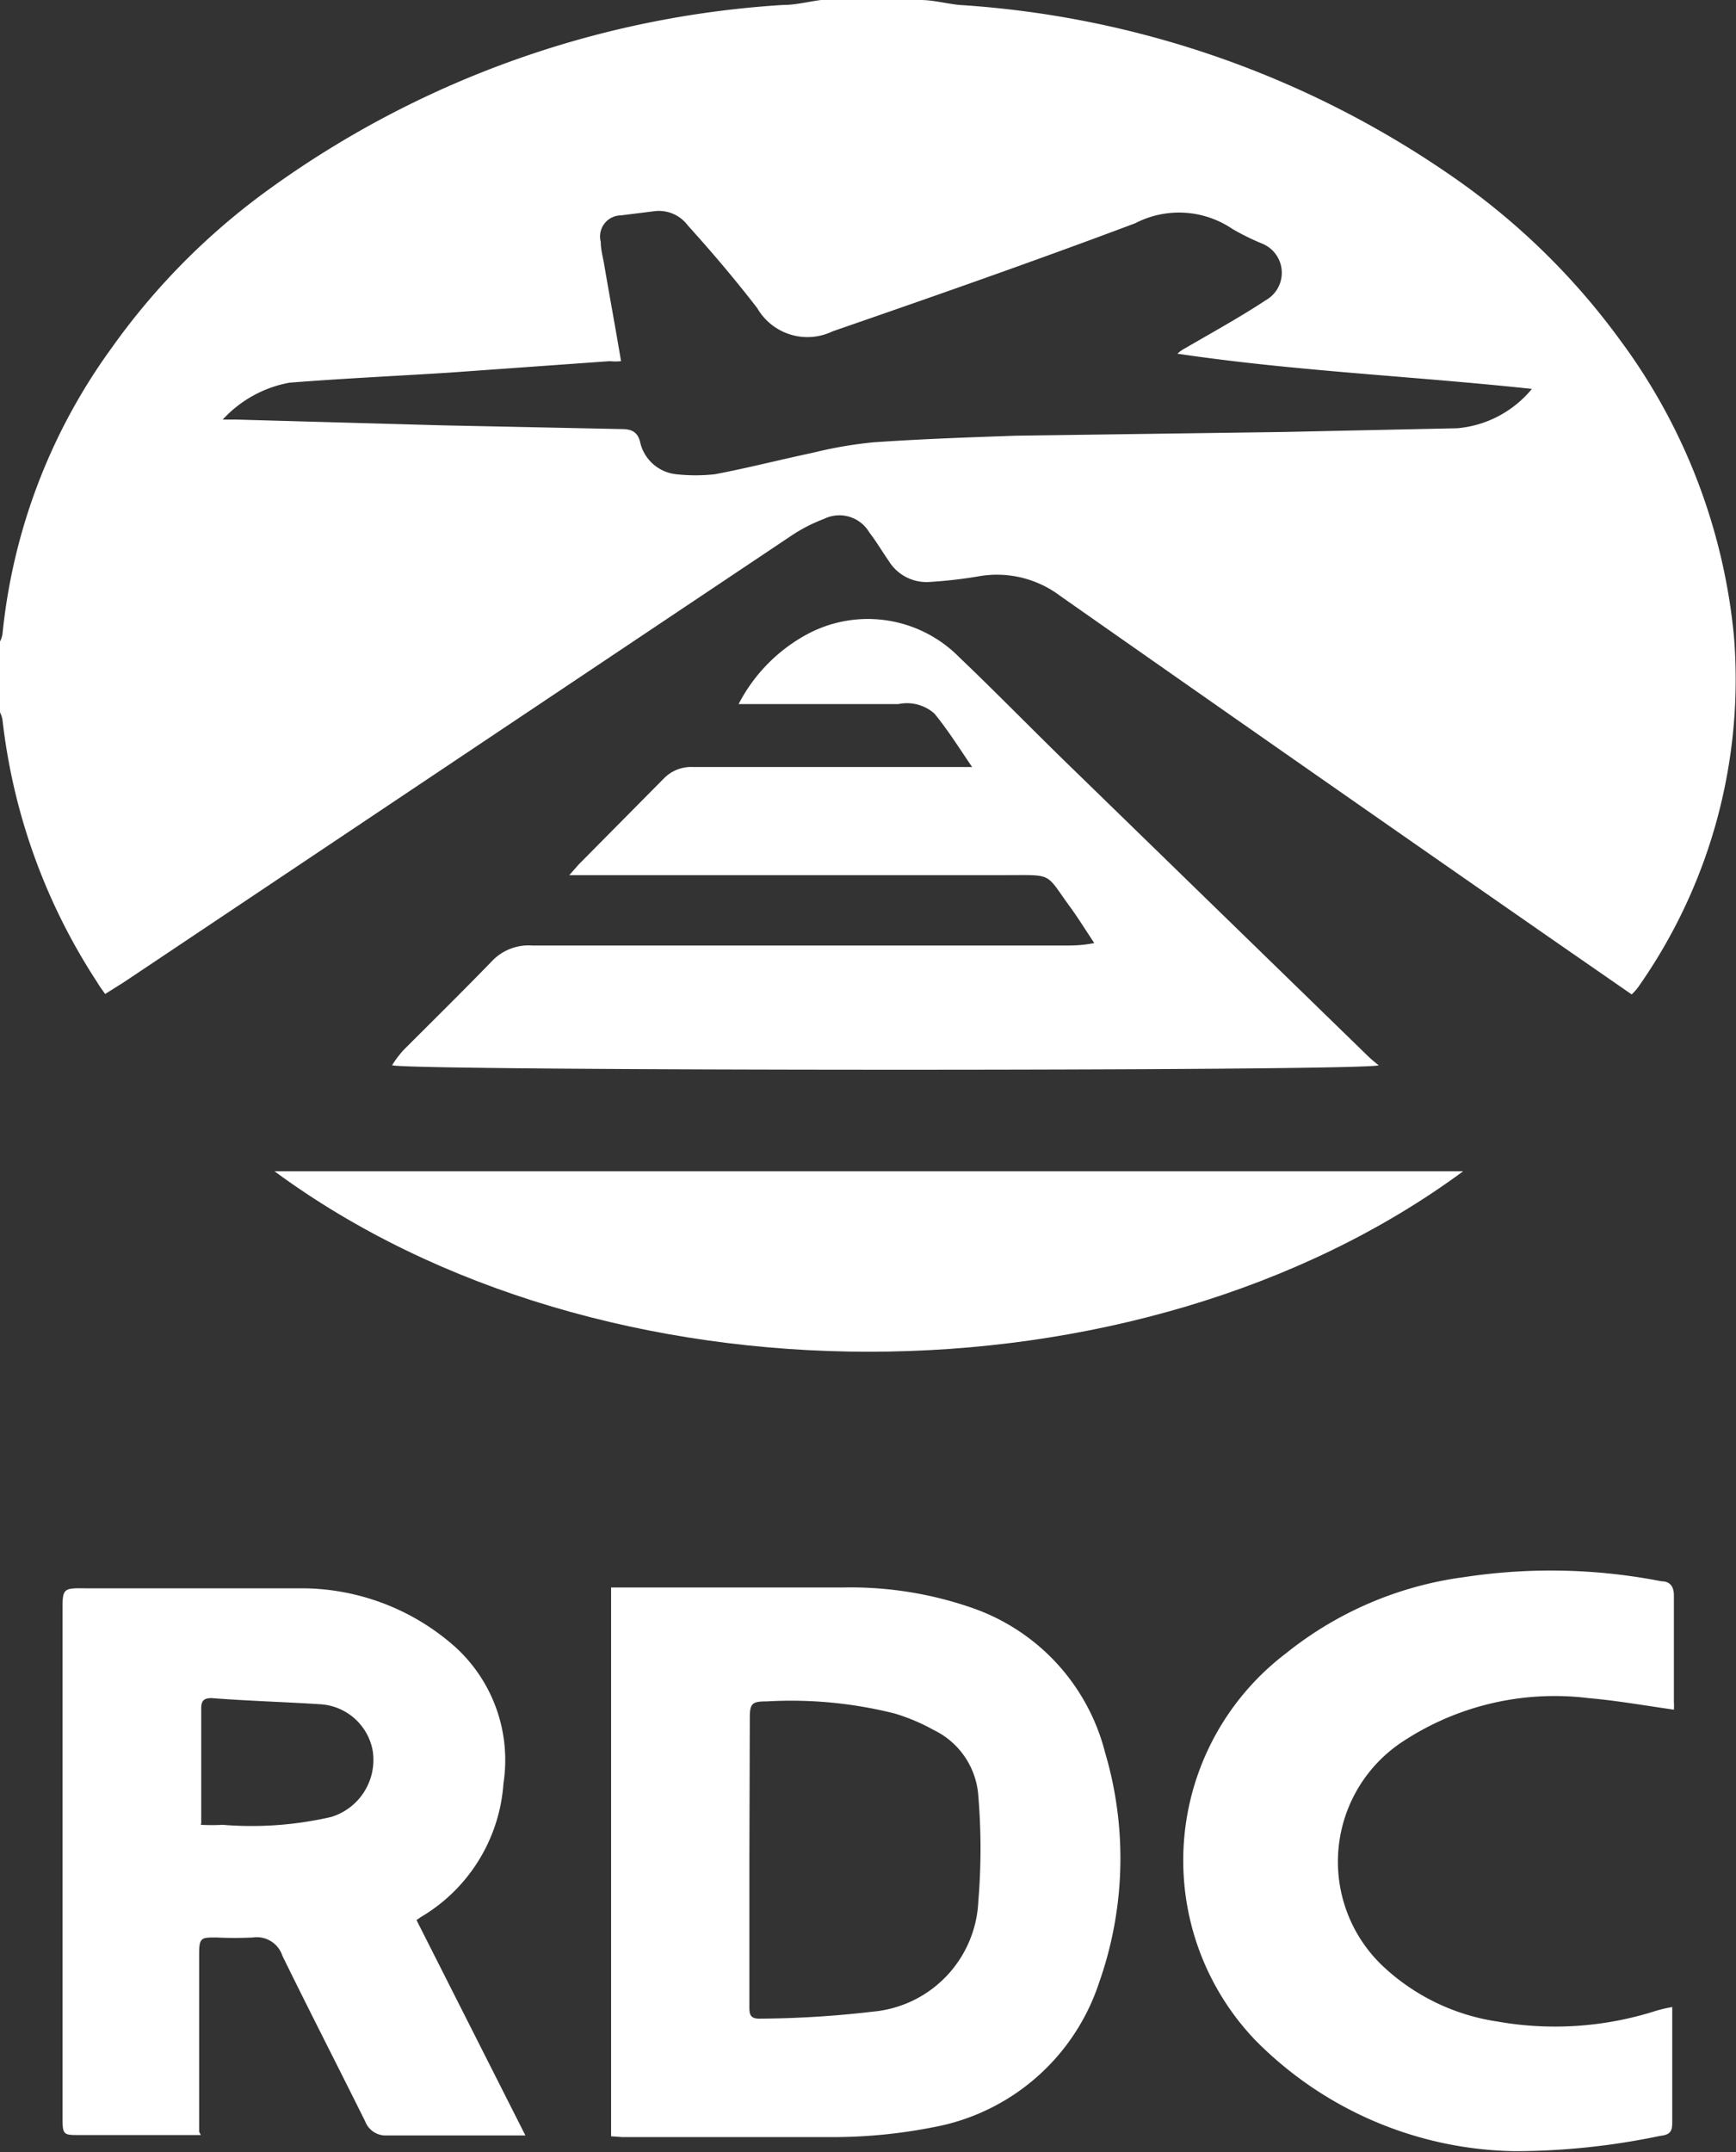 <svg xmlns="http://www.w3.org/2000/svg" viewBox="0 0 41.93 51.96"><rect x="0" y="0" width="41.93" height="51.96" fill="#333333" stroke="none"/><defs><style>.cls-1{fill:#fff;}</style></defs><title>logo-white</title><g id="图层_2" data-name="图层 2"><g id="图层_1-2" data-name="图层 1"><path class="cls-1" d="M22.23,0c.32,0,.63.09.95.12A23.49,23.49,0,0,1,35.29,4.41a16.89,16.89,0,0,1,3.84,3.8,14.27,14.27,0,0,1,2.75,7.15,12.9,12.9,0,0,1-2.31,8.47,1.22,1.22,0,0,1-.16.18l-1.95-1.35q-5.93-4.12-11.85-8.27a2.54,2.54,0,0,0-2-.47,11,11,0,0,1-1.14.13,1.07,1.07,0,0,1-1-.5c-.16-.23-.3-.47-.47-.69a.84.84,0,0,0-1.1-.33,3.83,3.83,0,0,0-.78.4L3,23.71,2.54,24c-.07-.1-.14-.19-.19-.28A14.53,14.53,0,0,1,.06,17.38.64.64,0,0,0,0,17.2V15.49a.64.64,0,0,0,.06-.18,14.11,14.11,0,0,1,2.63-6.9A16.51,16.51,0,0,1,6.47,4.59,23.66,23.66,0,0,1,18.91.12c.31,0,.61-.08.92-.12ZM15,8.72a1.21,1.21,0,0,1-.27,0L10.81,9c-1.28.08-2.55.14-3.82.24a2.9,2.9,0,0,0-1.61.89l.31,0,5,.14,4.33.09c.22,0,.38.06.44.31a1,1,0,0,0,.87.78,4.23,4.23,0,0,0,.94,0c.79-.15,1.57-.35,2.37-.52a10.22,10.22,0,0,1,1.45-.25c1.15-.08,2.3-.12,3.45-.16L31,10.43l4.2-.09A2.63,2.63,0,0,0,37,9.39c-2.89-.31-5.74-.43-8.56-.85a.81.81,0,0,1,.2-.14c.65-.38,1.31-.74,1.93-1.15a.76.76,0,0,0-.09-1.37,5.85,5.85,0,0,1-.71-.35,2.3,2.3,0,0,0-2.35-.14C25,6.3,22.54,7.16,20.11,8a1.4,1.4,0,0,1-1.82-.56c-.54-.7-1.11-1.37-1.68-2a.87.87,0,0,0-.81-.34L15,5.2a.51.51,0,0,0-.49.64c0,.2.06.39.09.59C14.73,7.19,14.87,7.94,15,8.72Z"/><path class="cls-1" d="M33.3,25.72c-.22.15-23.5.14-23.83,0a2.6,2.6,0,0,1,.27-.36c.71-.71,1.42-1.41,2.12-2.13a1.22,1.22,0,0,1,1-.4H25.7c.21,0,.43,0,.73-.06-.22-.33-.38-.59-.56-.84-.64-.87-.4-.8-1.58-.8H13.75l.23-.26,2.07-2.09a.92.92,0,0,1,.7-.26c2.11,0,4.23,0,6.34,0l.39,0c-.32-.47-.59-.9-.91-1.29A1,1,0,0,0,21.7,17H18.24l-.4,0a4,4,0,0,1,1.59-1.65,3.1,3.1,0,0,1,3.74.52c.85.81,1.68,1.66,2.52,2.48L33,25.46A2.91,2.91,0,0,0,33.3,25.72Z"/><path class="cls-1" d="M14.76,51.58V38.33h5.58a8.93,8.93,0,0,1,3.19.51,5,5,0,0,1,3.16,3.47,9,9,0,0,1-.14,5.55,5.2,5.2,0,0,1-4,3.5,12.56,12.56,0,0,1-2.38.24c-1.71,0-3.43,0-5.14,0Zm3.34-6.66h0c0,1.17,0,2.34,0,3.51,0,.19,0,.32.27.31a24.67,24.67,0,0,0,2.72-.17,2.8,2.8,0,0,0,2.54-2.67,15.27,15.27,0,0,0,0-2.53,1.91,1.91,0,0,0-1.08-1.6,4.66,4.66,0,0,0-.95-.4,10.27,10.27,0,0,0-3.08-.29c-.36,0-.41.05-.41.41Z"/><path class="cls-1" d="M4.85,51.55H1.91c-.37,0-.4,0-.4-.41V38.91c0-.56,0-.57.58-.56,1.71,0,3.41,0,5.11,0A5.59,5.59,0,0,1,11,39.77a3.69,3.69,0,0,1,1.16,3.29,4.07,4.07,0,0,1-2,3.23l-.1.07,2.63,5.2-.34,0-3,0a.53.53,0,0,1-.53-.34c-.66-1.33-1.34-2.65-2-4a.65.65,0,0,0-.71-.44,8.61,8.61,0,0,1-.88,0c-.37,0-.42,0-.42.4v4.29Zm0-7.49a5.16,5.16,0,0,0,.53,0A8.57,8.57,0,0,0,8,43.87a1.44,1.44,0,0,0,1-1.61,1.37,1.37,0,0,0-1.25-1.11C6.82,41.09,6,41.07,5.11,41c-.19,0-.25.07-.25.25v2.77Z"/><path class="cls-1" d="M35.34,28.28c-7.88,5.81-20.83,5.81-28.71,0Z"/><path class="cls-1" d="M40.39,48.46v.34c0,.8,0,1.6,0,2.4,0,.21,0,.34-.29.37a17.19,17.19,0,0,1-3.5.37,9,9,0,0,1-6.29-2.69,6.28,6.28,0,0,1,.75-9.33,8.68,8.68,0,0,1,4.3-1.84,13.89,13.89,0,0,1,4.77.1c.2,0,.3.12.3.34,0,.85,0,1.71,0,2.57a1.48,1.48,0,0,1,0,.19c-.7-.1-1.38-.22-2.07-.28a6.67,6.67,0,0,0-4.51,1.07,3.47,3.47,0,0,0-.43,5.42,5.14,5.14,0,0,0,2.75,1.32A8,8,0,0,0,40,48.55,3.23,3.23,0,0,1,40.39,48.46Z"/></g></g></svg>